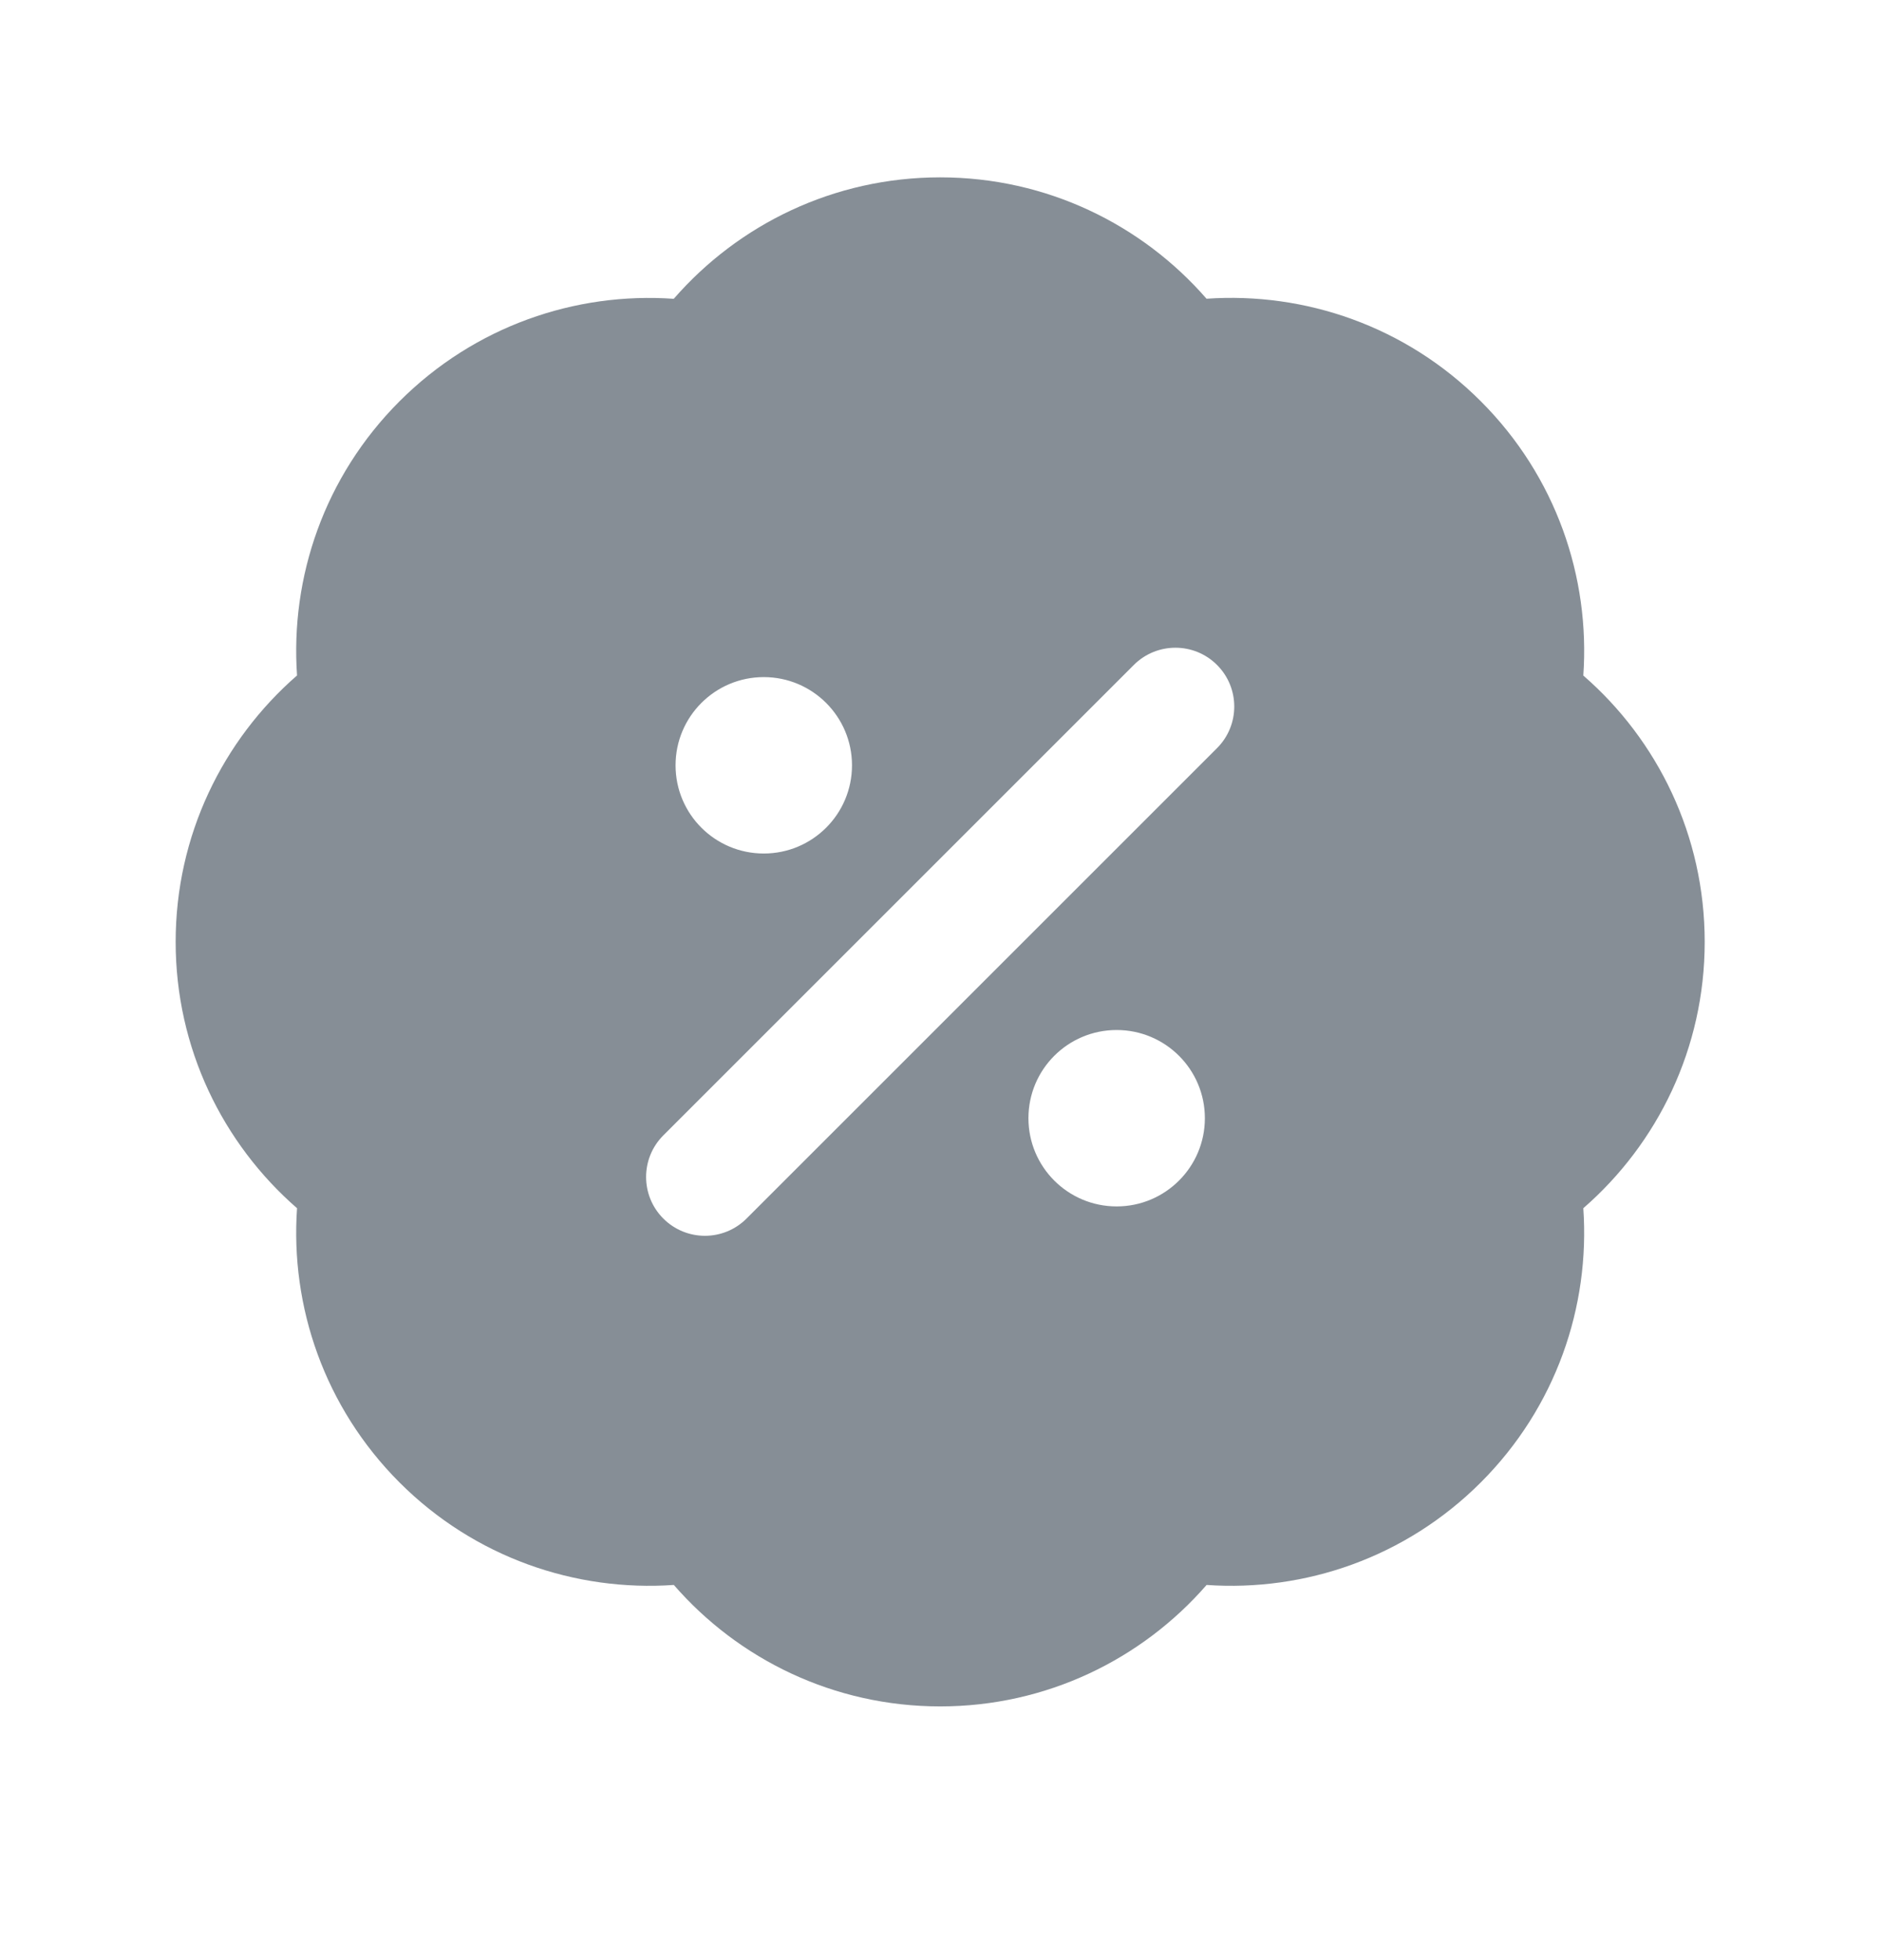<svg width="24" height="25" viewBox="0 0 24 25" fill="none" xmlns="http://www.w3.org/2000/svg">
<path fill-rule="evenodd" clip-rule="evenodd" d="M11.99 2.262C10.633 2.262 9.417 2.863 8.592 3.811C7.34 3.723 6.055 4.158 5.095 5.118C4.136 6.077 3.701 7.362 3.788 8.615C2.841 9.44 2.24 10.656 2.24 12.013C2.24 13.369 2.841 14.585 3.788 15.41C3.701 16.663 4.136 17.948 5.095 18.908C6.054 19.867 7.34 20.302 8.593 20.215C9.417 21.163 10.633 21.764 11.99 21.764C13.346 21.764 14.562 21.163 15.387 20.215C16.64 20.302 17.924 19.867 18.884 18.907C19.843 17.948 20.278 16.663 20.191 15.41C21.138 14.586 21.739 13.37 21.739 12.013C21.739 10.656 21.139 9.44 20.191 8.616C20.279 7.362 19.843 6.077 18.884 5.118C17.925 4.158 16.64 3.723 15.386 3.81C14.562 2.863 13.346 2.262 11.99 2.262ZM15.52 9.542C15.813 9.249 15.813 8.774 15.52 8.481C15.227 8.188 14.752 8.188 14.459 8.481L8.459 14.481C8.166 14.774 8.166 15.249 8.459 15.542C8.752 15.835 9.227 15.835 9.52 15.542L15.52 9.542ZM9.74 8.636C9.118 8.636 8.615 9.14 8.615 9.761C8.615 10.383 9.118 10.886 9.74 10.886C10.361 10.886 10.865 10.383 10.865 9.761C10.865 9.14 10.361 8.636 9.74 8.636ZM14.24 13.137C13.618 13.137 13.115 13.64 13.115 14.262C13.115 14.883 13.618 15.387 14.24 15.387C14.861 15.387 15.365 14.883 15.365 14.262C15.365 13.64 14.861 13.137 14.24 13.137Z" fill="#868E96"/>
</svg>
